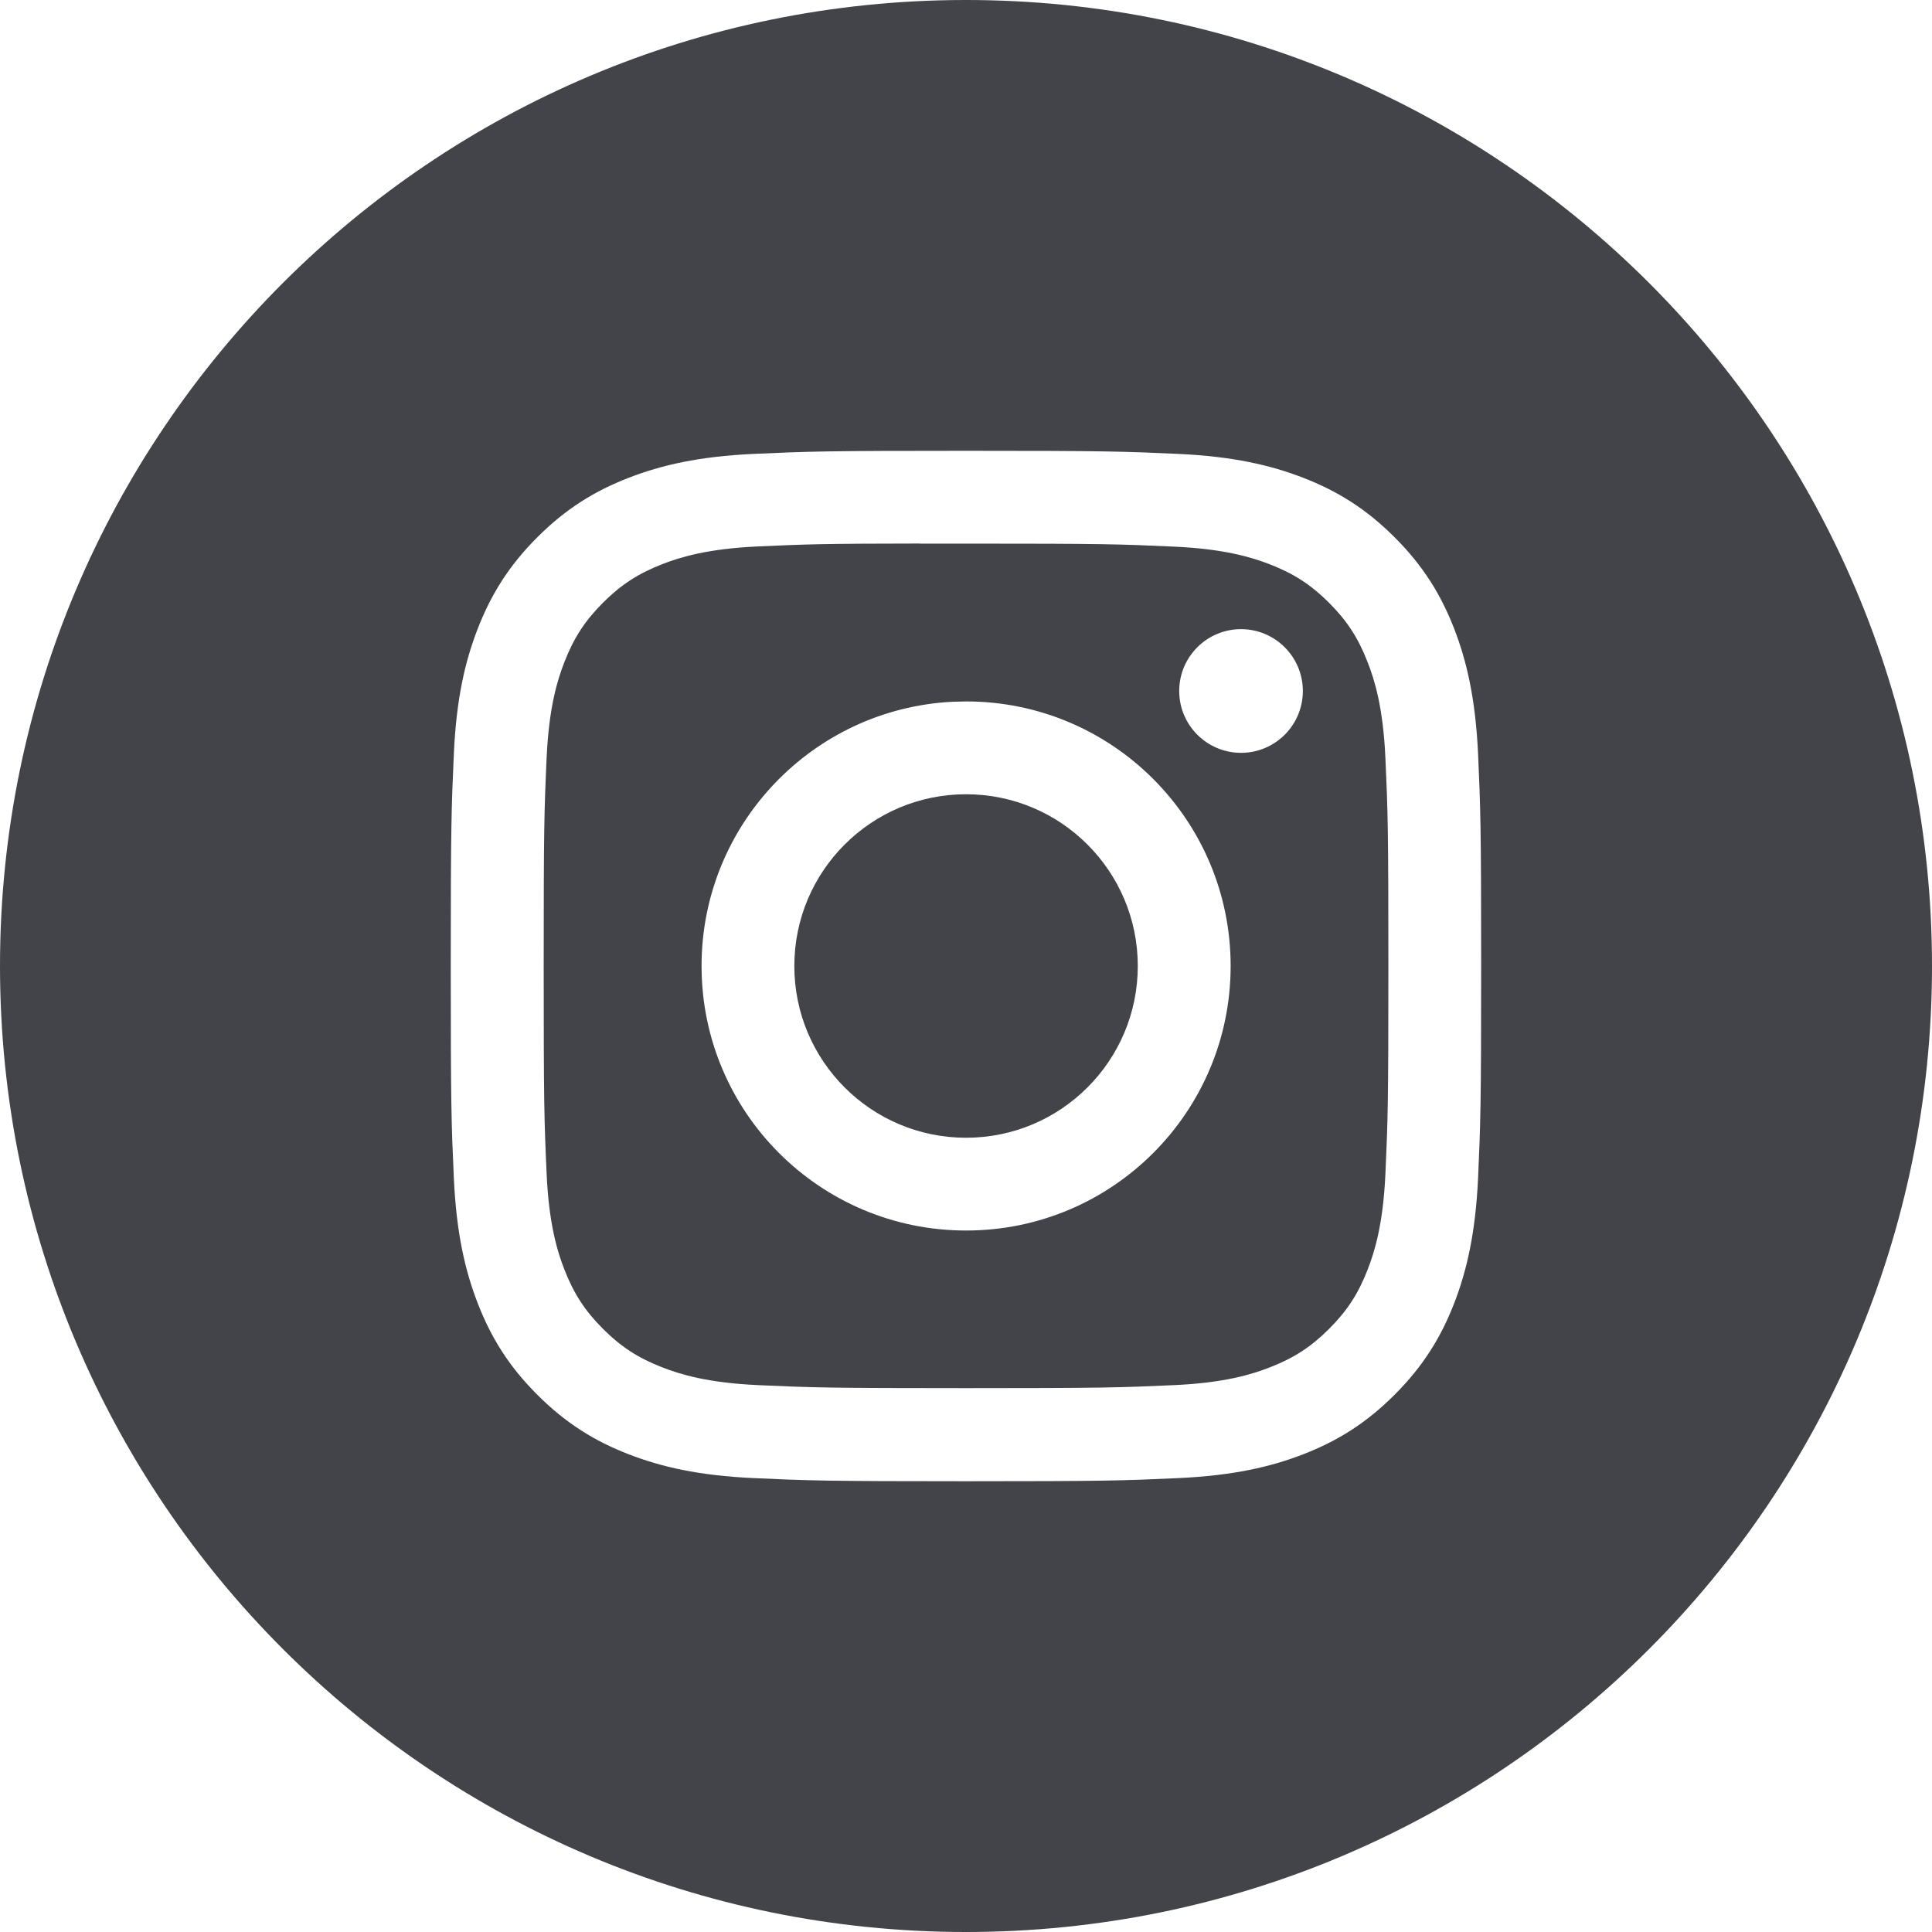 <svg width="48" height="48" viewBox="0 0 48 48" fill="none" xmlns="http://www.w3.org/2000/svg">
<path d="M24 0C37.255 0 48 10.745 48 24C48 37.255 37.255 48 24 48C10.745 48 0 37.255 0 24C0 10.745 10.745 0 24 0ZM23.998 11.2C20.524 11.2 20.088 11.215 18.723 11.277C17.36 11.34 16.43 11.556 15.616 11.872C14.774 12.199 14.06 12.637 13.349 13.349C12.637 14.06 12.199 14.774 11.871 15.615C11.554 16.429 11.338 17.36 11.276 18.722C11.215 20.087 11.199 20.524 11.199 24C11.199 27.476 11.214 27.912 11.276 29.277C11.339 30.64 11.555 31.57 11.871 32.384C12.198 33.226 12.636 33.94 13.348 34.651C14.059 35.363 14.773 35.802 15.614 36.129C16.429 36.445 17.359 36.66 18.722 36.723C20.087 36.785 20.523 36.801 23.999 36.801C27.475 36.801 27.91 36.785 29.275 36.723C30.638 36.66 31.57 36.445 32.384 36.129C33.225 35.802 33.938 35.363 34.649 34.651C35.361 33.94 35.799 33.225 36.127 32.384C36.442 31.57 36.658 30.639 36.722 29.277C36.783 27.912 36.799 27.476 36.799 24C36.799 20.524 36.783 20.088 36.722 18.723C36.658 17.36 36.442 16.429 36.127 15.615C35.799 14.774 35.361 14.06 34.649 13.349C33.937 12.637 33.225 12.199 32.383 11.872C31.567 11.556 30.636 11.34 29.273 11.277C27.909 11.215 27.474 11.2 23.998 11.2Z" fill="#434449"/>
<path d="M22.852 13.506C23.193 13.506 23.574 13.506 24.001 13.506C27.419 13.506 27.824 13.519 29.174 13.581C30.421 13.638 31.099 13.846 31.55 14.021C32.147 14.253 32.574 14.53 33.022 14.978C33.469 15.426 33.746 15.853 33.978 16.451C34.154 16.901 34.363 17.579 34.42 18.827C34.481 20.176 34.494 20.582 34.494 23.998C34.494 27.413 34.481 27.819 34.42 29.168C34.363 30.415 34.154 31.093 33.978 31.544C33.747 32.141 33.469 32.567 33.022 33.014C32.574 33.462 32.147 33.739 31.55 33.971C31.099 34.147 30.422 34.356 29.174 34.413C27.825 34.474 27.419 34.488 24.001 34.488C20.584 34.488 20.178 34.474 18.829 34.413C17.581 34.355 16.904 34.147 16.452 33.971C15.855 33.739 15.428 33.462 14.98 33.014C14.533 32.566 14.255 32.14 14.023 31.543C13.847 31.092 13.638 30.414 13.581 29.167C13.52 27.817 13.508 27.412 13.508 23.994C13.508 20.576 13.52 20.172 13.581 18.823C13.638 17.575 13.847 16.898 14.023 16.447C14.255 15.85 14.533 15.423 14.98 14.975C15.428 14.527 15.855 14.25 16.452 14.017C16.903 13.841 17.581 13.633 18.829 13.576C20.01 13.522 20.467 13.506 22.852 13.504V13.506ZM23.665 17.435C20.192 17.611 17.43 20.484 17.43 24C17.43 27.631 20.373 30.572 24.003 30.572C27.633 30.572 30.575 27.631 30.575 24C30.575 20.37 27.633 17.427 24.003 17.427L23.665 17.435ZM30.833 15.631C29.985 15.631 29.297 16.319 29.297 17.168C29.297 18.015 29.985 18.704 30.833 18.704C31.681 18.704 32.369 18.015 32.369 17.168C32.369 16.32 31.681 15.632 30.833 15.631Z" fill="#434449"/>
<path d="M24.001 19.733C26.358 19.733 28.268 21.644 28.268 24C28.268 26.356 26.358 28.267 24.001 28.267C21.645 28.267 19.735 26.356 19.735 24C19.735 21.644 21.645 19.733 24.001 19.733Z" fill="#434449"/>
</svg>
